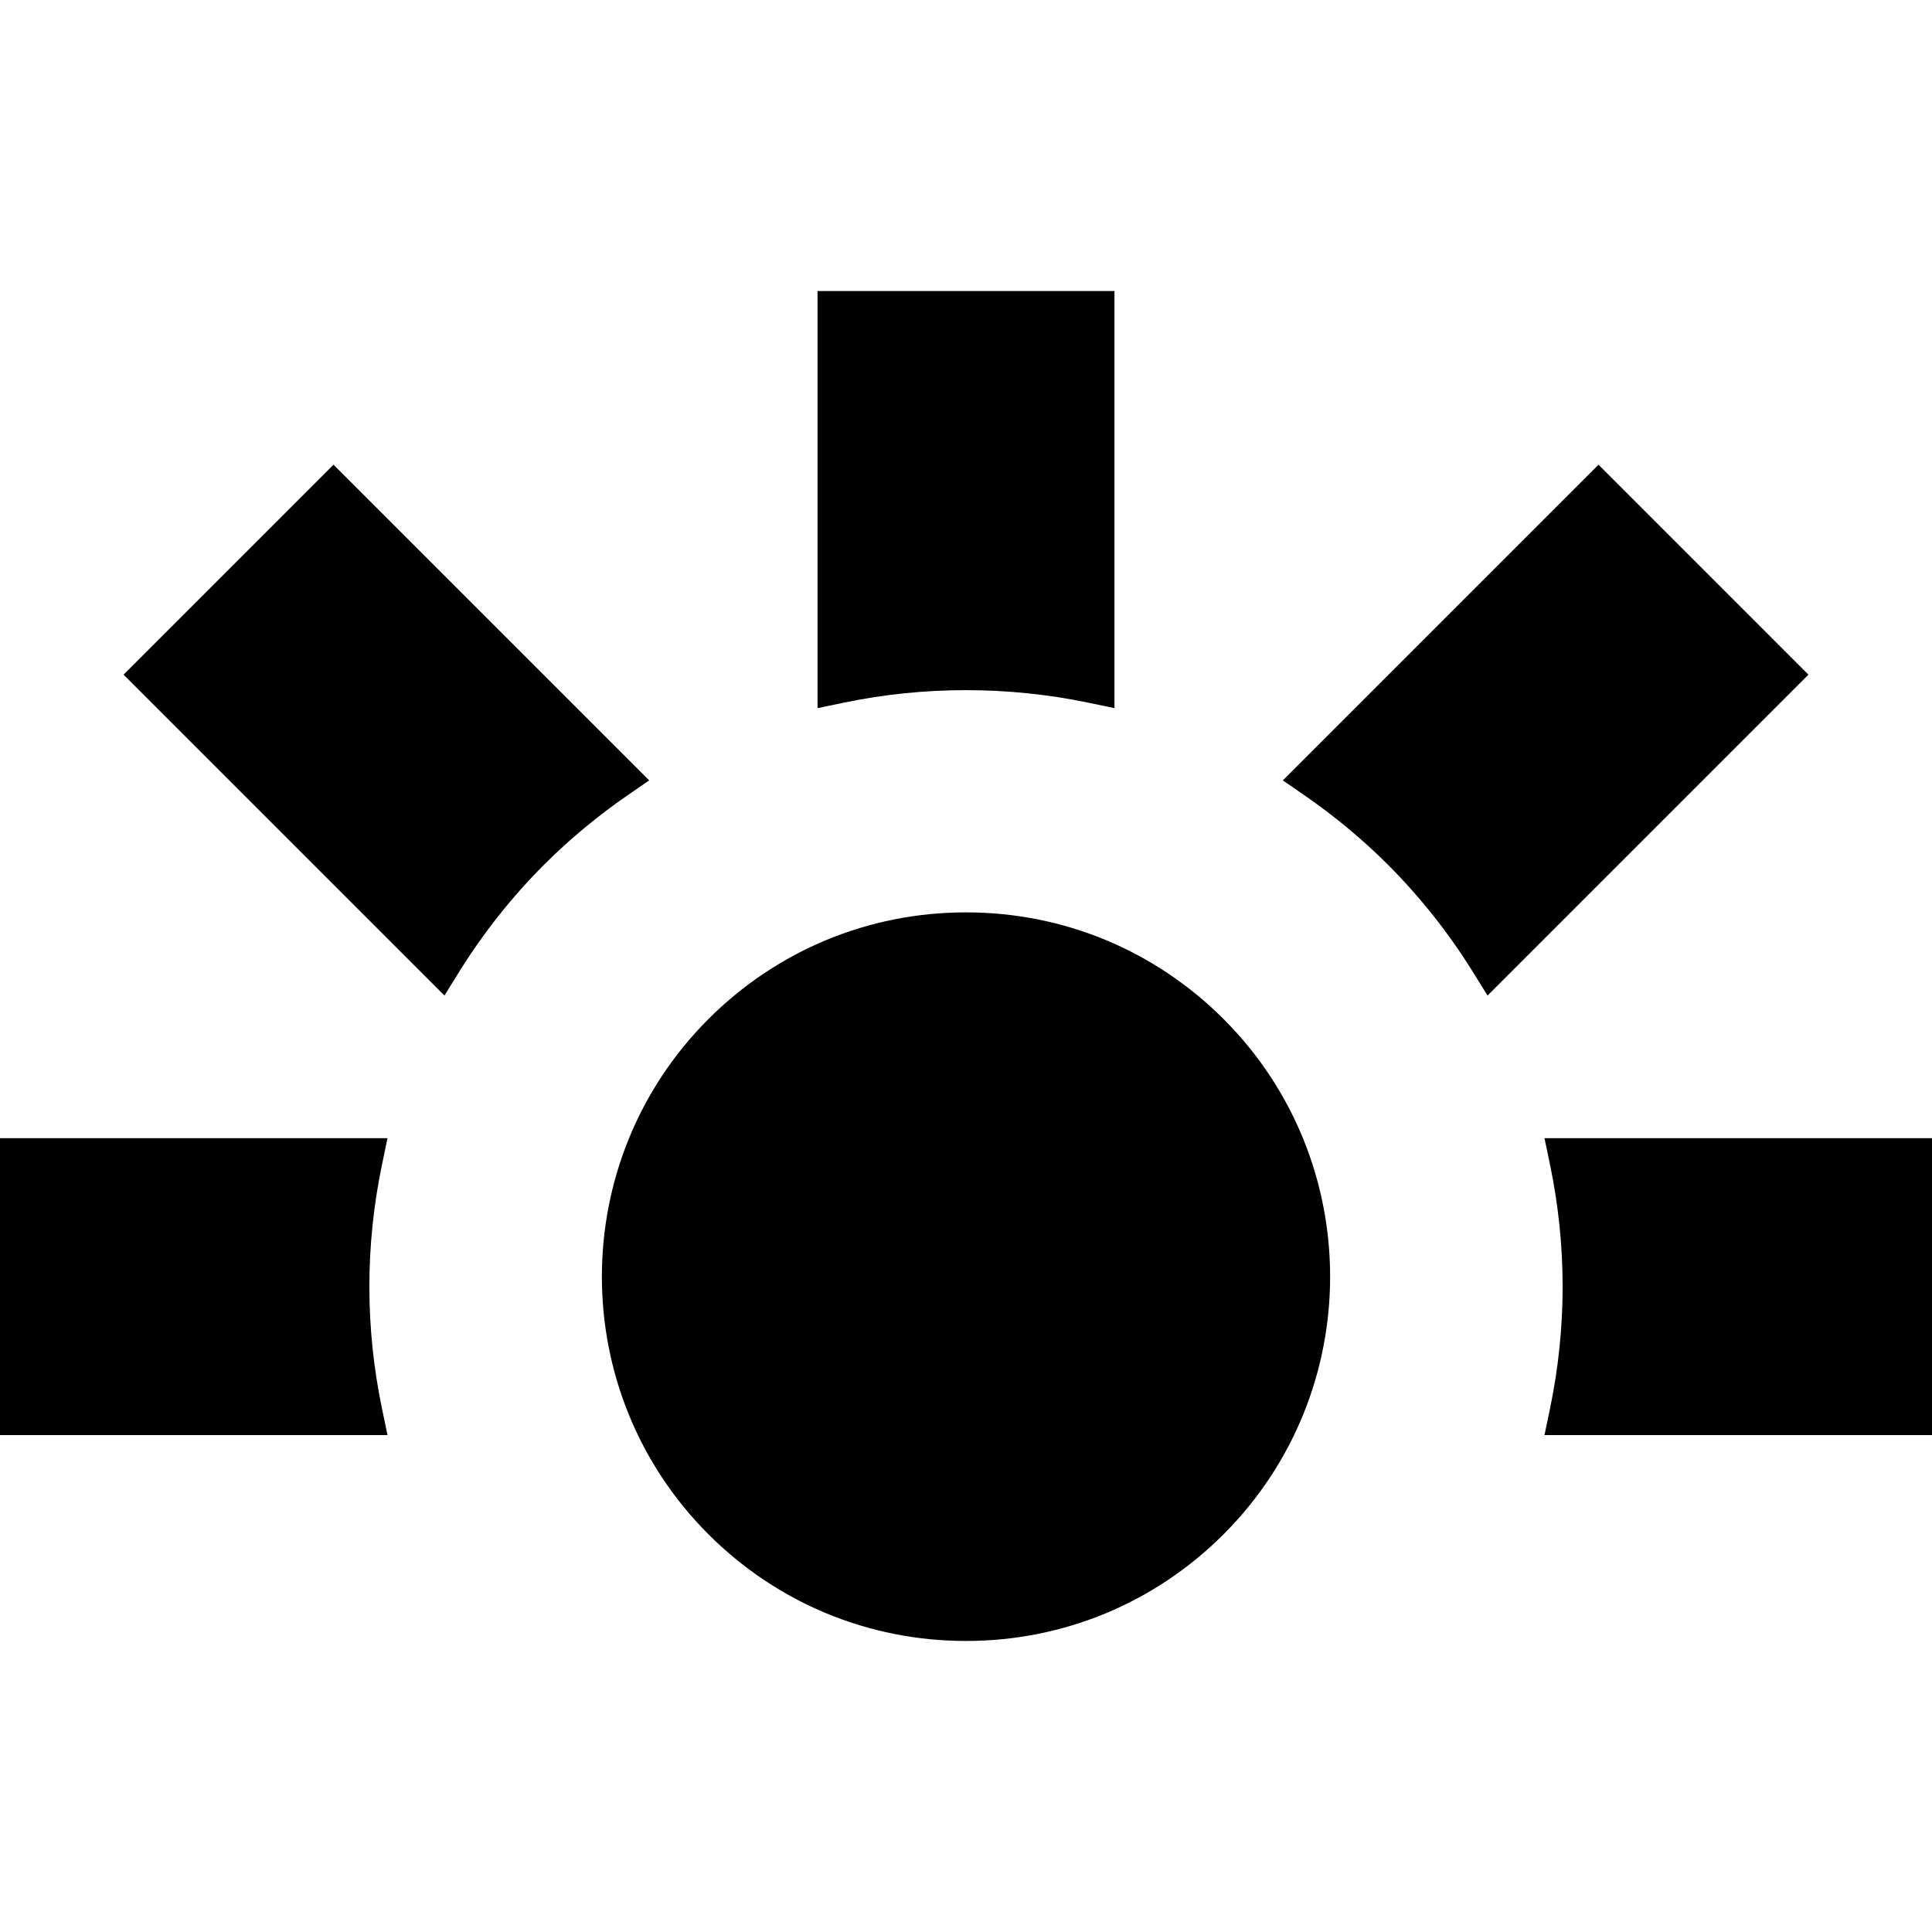 <?xml version="1.0" encoding="iso-8859-1"?>
<!-- Generator: Adobe Illustrator 17.1.0, SVG Export Plug-In . SVG Version: 6.00 Build 0)  -->
<!DOCTYPE svg PUBLIC "-//W3C//DTD SVG 1.1//EN" "http://www.w3.org/Graphics/SVG/1.1/DTD/svg11.dtd">
<svg version="1.1" id="Capa_1" xmlns="http://www.w3.org/2000/svg" xmlns:xlink="http://www.w3.org/1999/xlink" x="0px" y="0px"
	 viewBox="0 0 442.924 442.924" style="enable-background:new 0 0 442.924 442.924;" xml:space="preserve">
<g>
	<path d="M221.462,209.169c-22.308,0-43.28,8.687-59.055,24.461c-32.563,32.563-32.563,85.547,0,118.109
		c15.774,15.774,36.747,24.462,59.055,24.462s43.28-8.688,59.055-24.462c32.563-32.563,32.563-85.546,0-118.109
		C264.742,217.855,243.77,209.169,221.462,209.169z"/>
	<path d="M88.838,260.933H0v68.071h88.838l-1.254-6.02c-3.87-18.59-3.87-37.442,0-56.032L88.838,260.933z"/>
	<path d="M249.478,161.091l6.02,1.254V66.723h-68.07v95.622l6.02-1.254C211.825,157.265,231.099,157.265,249.478,161.091z"/>
	<path d="M148.83,178.907l-72.37-72.37l-48.133,48.134l73.563,73.563l3.326-5.354c5.577-8.978,12.144-17.268,19.516-24.641
		c5.787-5.787,12.233-11.145,19.159-15.925L148.83,178.907z"/>
	<path d="M366.463,106.537l-72.369,72.37l4.938,3.408c6.926,4.78,13.372,10.138,19.158,15.924
		c7.376,7.376,13.941,15.667,19.517,24.642l3.325,5.354l73.564-73.563L366.463,106.537z"/>
	<path d="M354.086,260.933l1.254,6.02c3.87,18.59,3.87,37.442,0,56.032l-1.254,6.02h88.838v-68.071H354.086z"/>
</g>
</svg>
